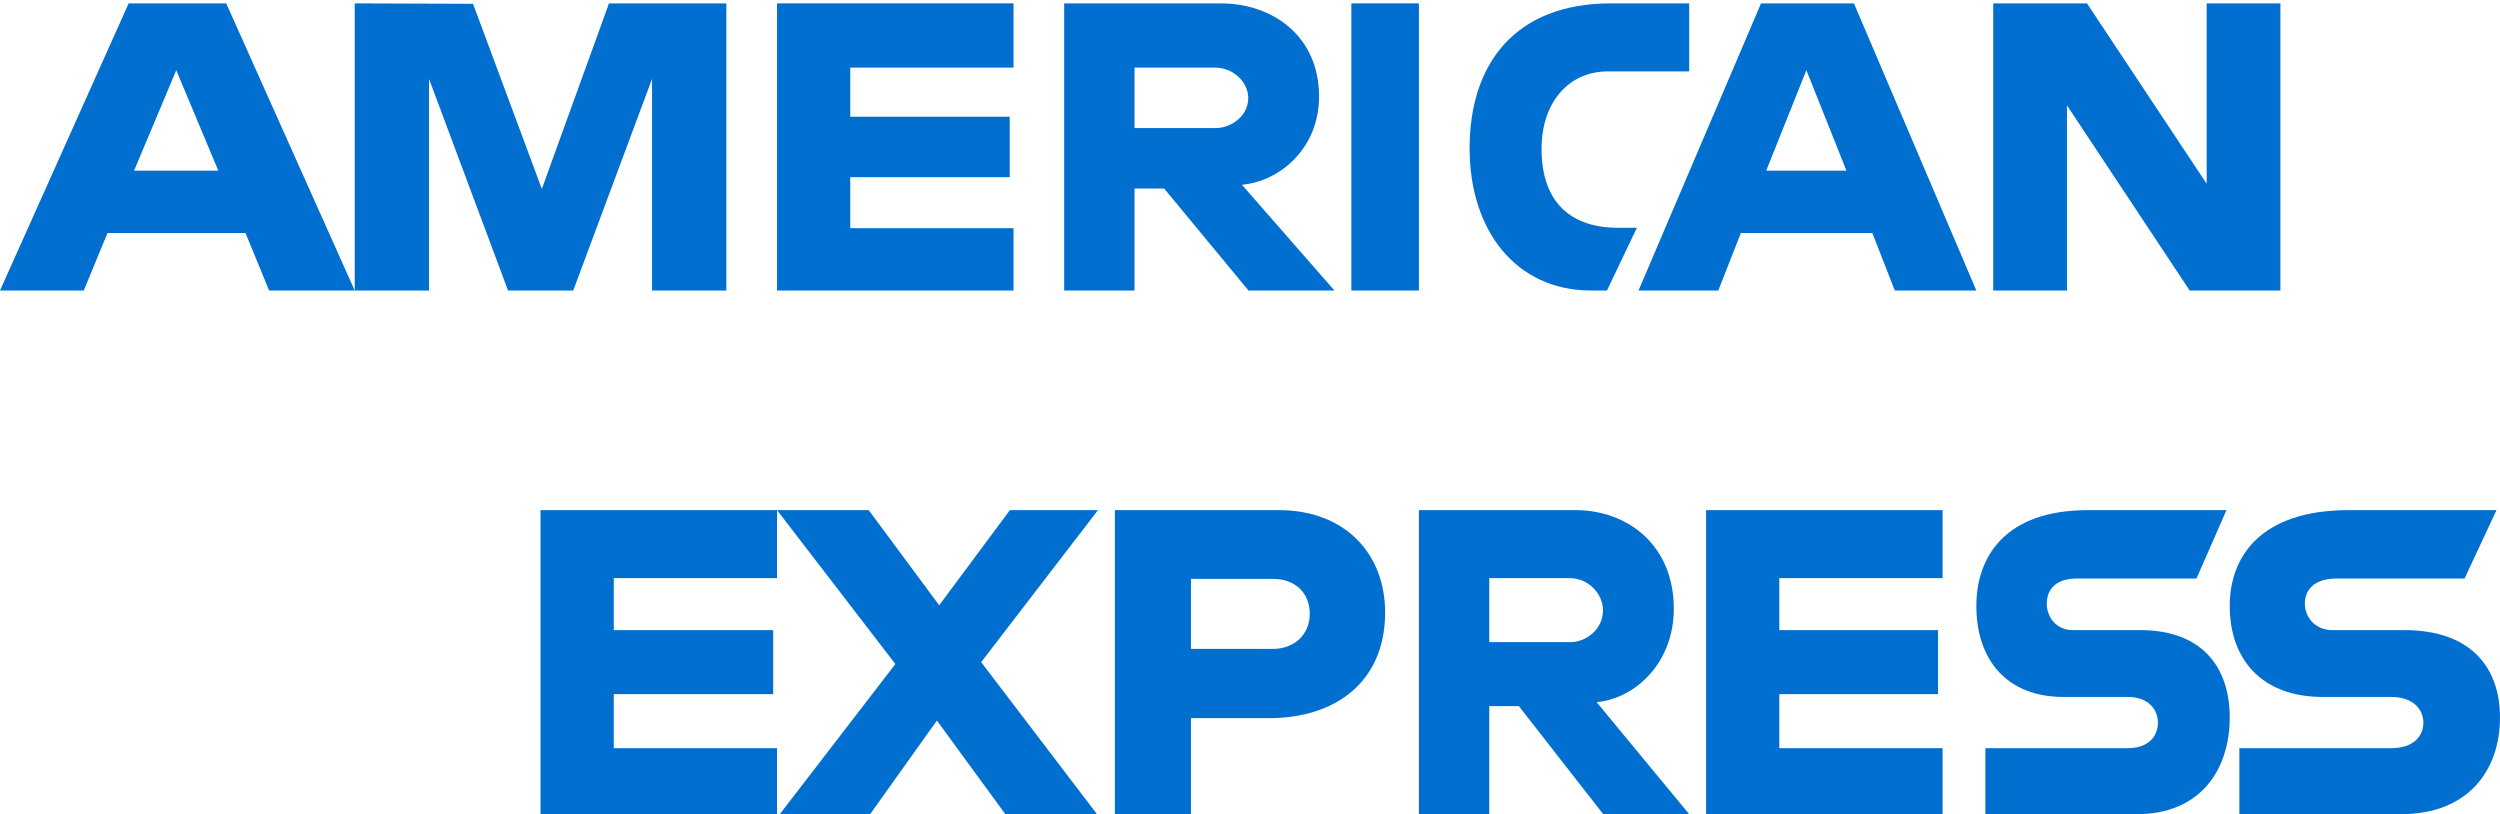 <svg width="261" height="85" viewBox="0 0 261 85" fill="none" xmlns="http://www.w3.org/2000/svg">
<path d="M13.432 0.352L0 30.331H8.745L11.223 24.328H25.631L28.096 30.331H37.034L23.615 0.352H13.432ZM18.401 7.329L22.793 17.819H13.997L18.401 7.329Z" fill="#016FD0"/>
<path d="M37.034 30.331V0.352L49.384 0.396L56.568 19.725L63.579 0.352H75.831V30.331H68.072V8.241L59.846 30.331H53.041L44.793 8.241V30.331H37.034Z" fill="#016FD0"/>
<path d="M81.122 30.331V0.352H105.811V7.058H88.767V12.186H105.413V18.497H88.767V23.823H105.811V30.331H81.122Z" fill="#016FD0"/>
<path d="M111.101 0.352V30.331H118.445V19.681H121.537L130.343 30.331H139.318L129.654 19.286C133.62 18.945 137.711 15.471 137.711 10.078C137.711 3.769 132.859 0.352 127.444 0.352H111.101ZM118.445 7.058H126.84C128.854 7.058 130.319 8.665 130.319 10.213C130.319 12.205 128.421 13.369 126.949 13.369H118.445V7.058Z" fill="#016FD0"/>
<path d="M148.135 30.331H141.081V0.352H148.135V30.331Z" fill="#016FD0"/>
<path d="M167.767 30.331H166.132C158.226 30.331 153.426 24.035 153.426 15.465C153.426 6.683 158.172 0.352 168.157 0.352H176.351V7.452H167.857C163.804 7.452 160.938 10.649 160.938 15.539C160.938 21.345 164.215 23.783 168.937 23.783H170.888L167.767 30.331Z" fill="#016FD0"/>
<path d="M183.853 0.352L171.061 30.331H179.389L181.749 24.328H195.471L197.819 30.331H206.331L193.551 0.352H183.853ZM188.586 7.329L192.768 17.819H184.391L188.586 7.329Z" fill="#016FD0"/>
<path d="M208.094 30.331V0.352H217.881L230.377 19.188V0.352H238.074V30.331H228.604L215.792 11.002V30.331H208.094Z" fill="#016FD0"/>
<path d="M56.432 85V53.257H81.122V60.357H64.078V65.787H80.723V72.47H64.078V78.109H81.122V85H56.432Z" fill="#016FD0"/>
<path d="M178.115 85V53.257H202.804V60.357H185.76V65.787H202.326V72.47H185.76V78.109H202.804V85H178.115Z" fill="#016FD0"/>
<path d="M81.409 85L93.477 69.324L81.122 53.257H90.691L98.05 63.19L105.433 53.257H114.628L102.435 69.129L114.526 85H104.957L97.812 75.224L90.841 85H81.409Z" fill="#016FD0"/>
<path d="M116.392 53.257V85H124.337V74.976H132.486C139.382 74.976 144.608 71.226 144.608 63.934C144.608 57.893 140.509 53.257 133.492 53.257H116.392ZM124.337 60.436H132.919C135.147 60.436 136.739 61.835 136.739 64.09C136.739 66.209 135.155 67.745 132.894 67.745H124.337V60.436Z" fill="#016FD0"/>
<path d="M148.135 53.257V85H155.479V73.723H158.571L167.377 85H176.351L166.688 73.305C170.654 72.944 174.745 69.266 174.745 63.555C174.745 56.875 169.893 53.257 164.478 53.257H148.135ZM155.479 60.357H163.874C165.888 60.357 167.353 62.059 167.353 63.699C167.353 65.808 165.455 67.04 163.983 67.04H155.479V60.357Z" fill="#016FD0"/>
<path d="M207.274 85V78.109H222.134C224.333 78.109 225.285 76.839 225.285 75.446C225.285 74.111 224.336 72.762 222.134 72.762H215.419C209.582 72.762 206.331 68.961 206.331 63.255C206.331 58.165 209.308 53.257 217.982 53.257H232.442L229.315 60.399H216.81C214.419 60.399 213.683 61.74 213.683 63.02C213.683 64.336 214.592 65.787 216.419 65.787H223.453C229.96 65.787 232.784 69.732 232.784 74.898C232.784 80.451 229.637 85 223.099 85H207.274Z" fill="#016FD0"/>
<path d="M233.789 85V78.109H249.64C251.986 78.109 253.001 76.839 253.001 75.446C253.001 74.111 251.989 72.762 249.64 72.762H242.478C236.251 72.762 232.784 68.961 232.784 63.255C232.784 58.165 235.959 53.257 245.211 53.257H260.635L257.3 60.399H243.961C241.411 60.399 240.626 61.74 240.626 63.02C240.626 64.336 241.596 65.787 243.544 65.787H251.047C257.988 65.787 261 69.732 261 74.898C261 80.451 257.644 85 250.67 85H233.789Z" fill="#016FD0"/>
</svg>
